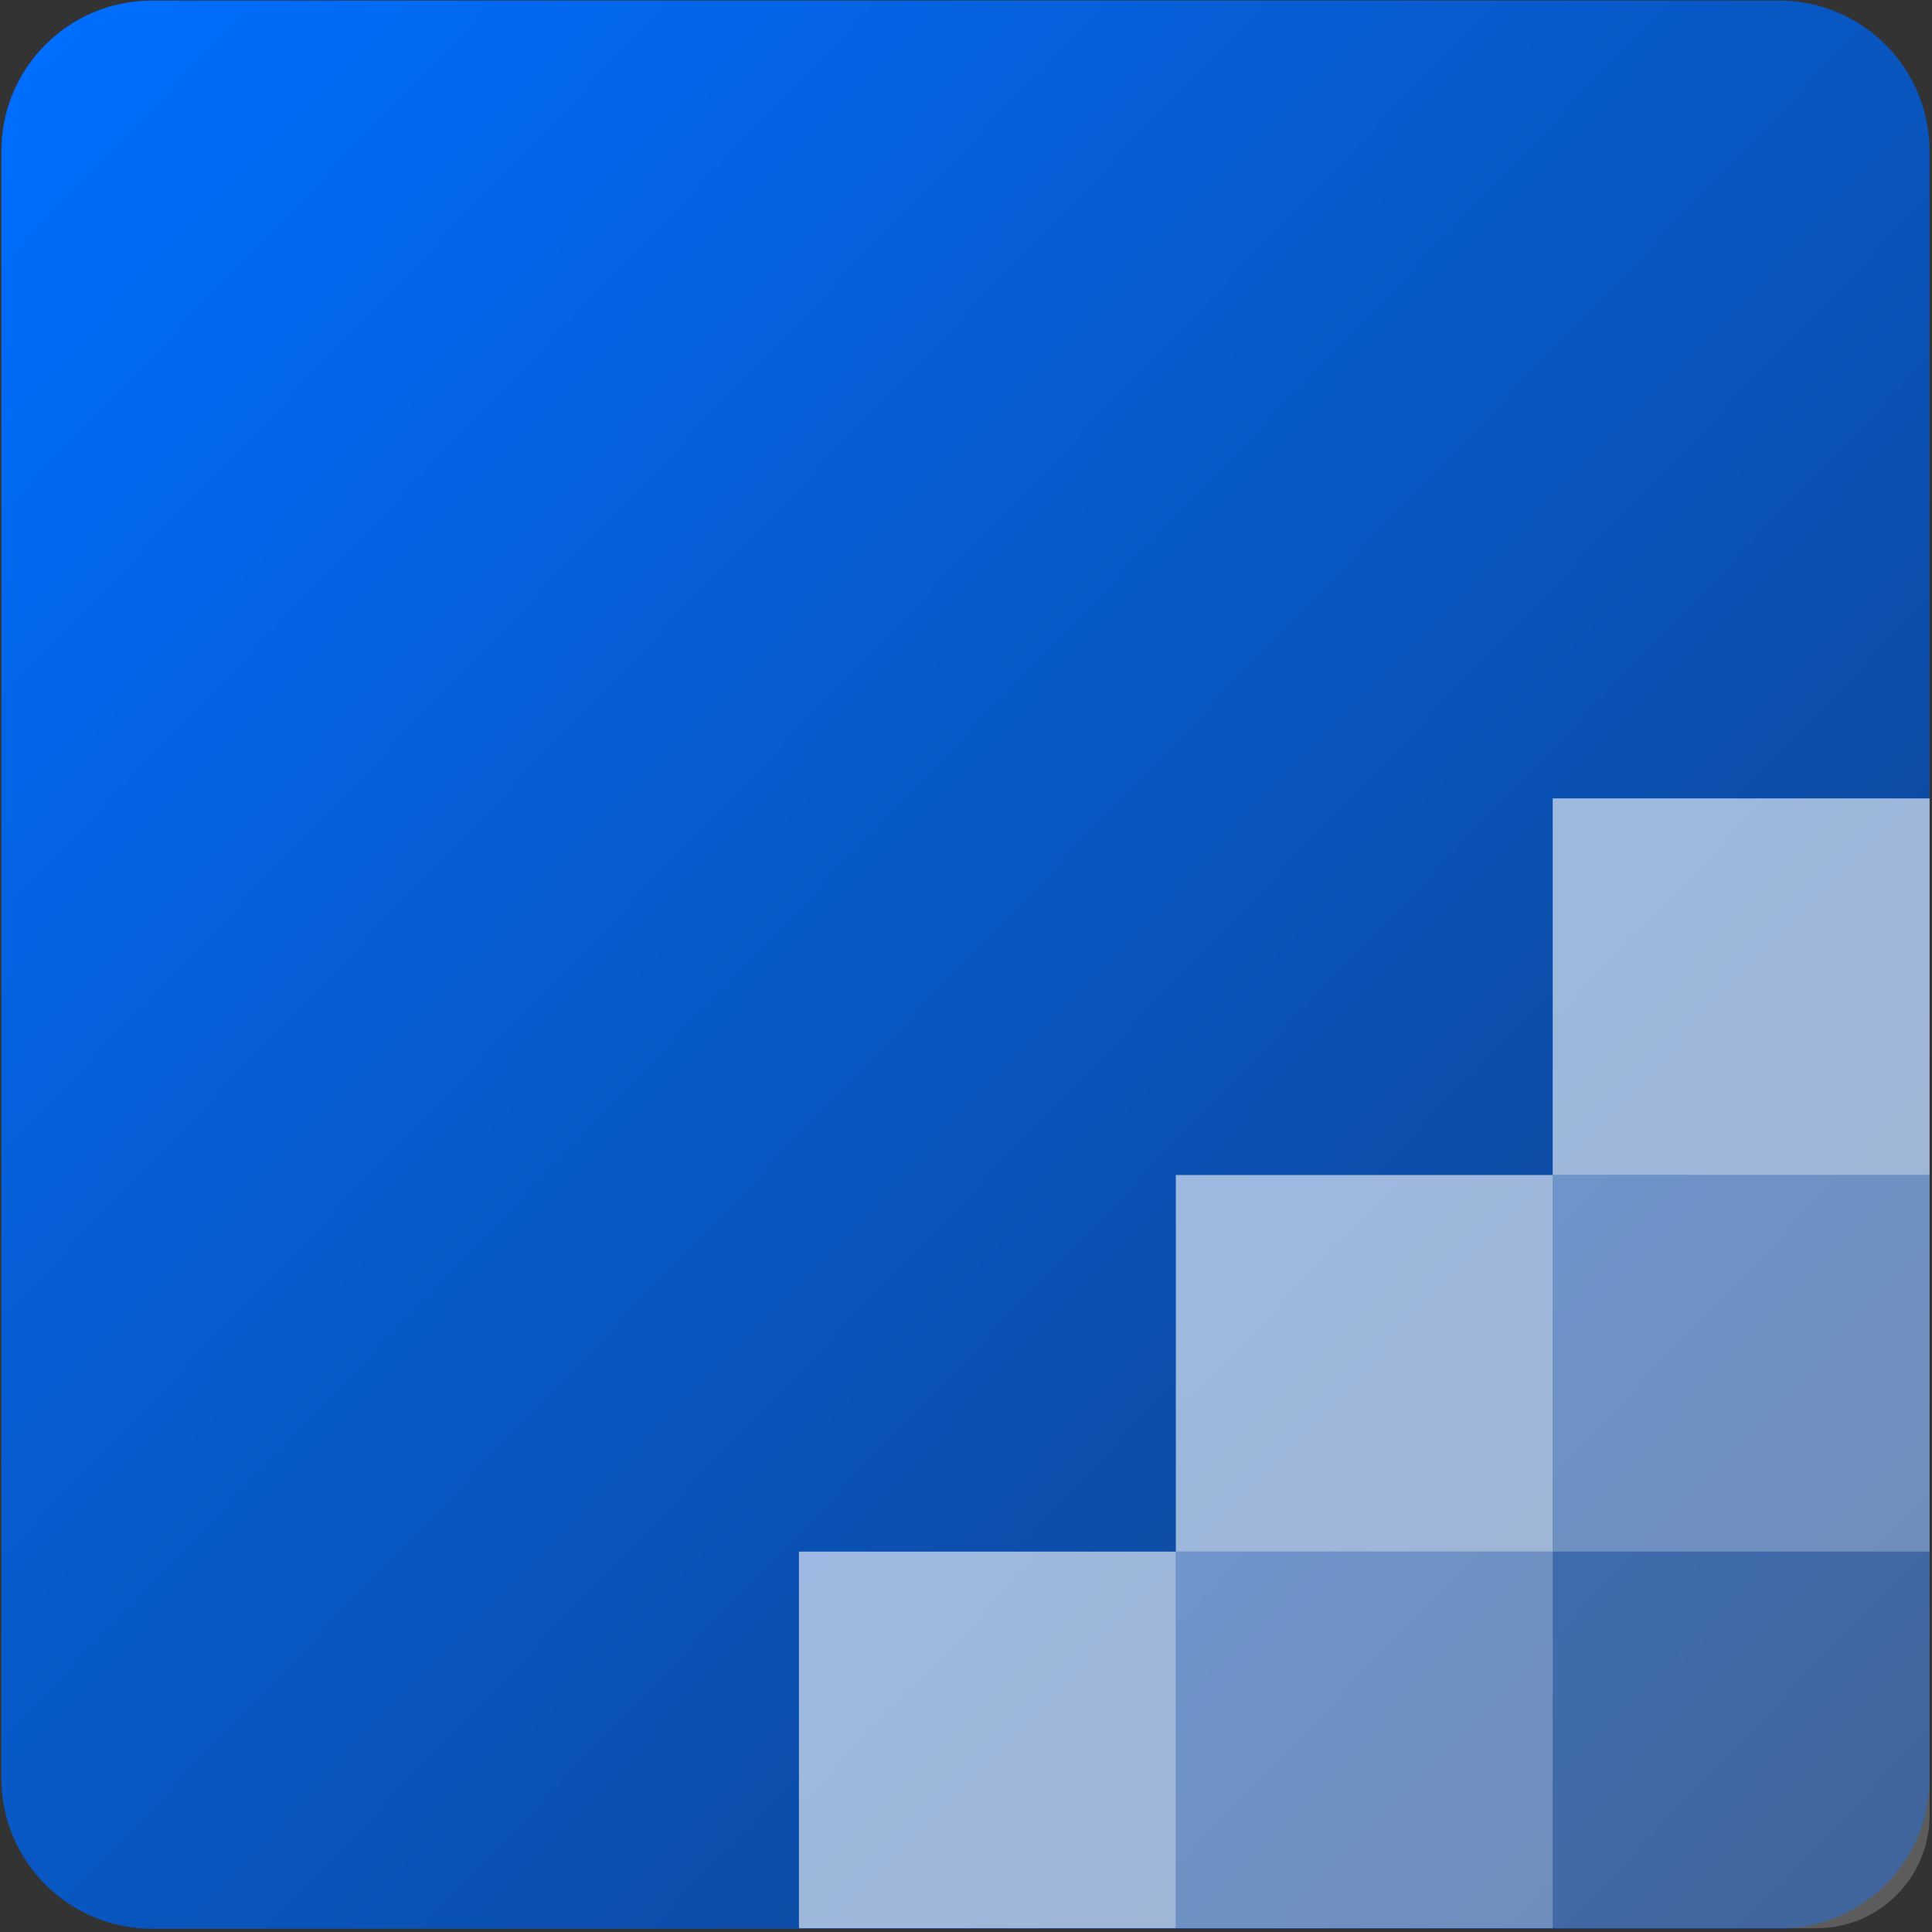 <svg width="513" height="513" viewBox="0 0 513 513" fill="none" xmlns="http://www.w3.org/2000/svg">
<rect x="0" y="0" width="513" height="513" fill="#333333" stroke="none"/>
<path d="M0.358 40.107C0.358 18.032 18.28 0.136 40.387 0.136H472.33C494.437 0.136 512.358 18.032 512.358 40.107V472.164C512.358 494.24 494.437 512.136 472.33 512.136H40.387C18.28 512.136 0.358 494.24 0.358 472.164V40.107Z" fill="url(#paint0_linear_10_3)"/>
<path d="M412.288 412H512.358V482C512.358 498.569 498.927 512 482.358 512H412.288V412Z" fill="white" fill-opacity="0.2"/>
<path d="M412.288 312H512.358V412H412.288V312Z" fill="white" fill-opacity="0.4"/>
<path d="M312.218 412H412.288V512H312.218V412Z" fill="white" fill-opacity="0.4"/>
<path d="M312.218 312H412.288V412H312.218V312Z" fill="white" fill-opacity="0.6"/>
<path d="M212.148 412H312.218V512H212.148V412Z" fill="white" fill-opacity="0.6"/>
<path d="M412.288 212H512.358V312H412.288V212Z" fill="white" fill-opacity="0.6"/>
<defs>
<linearGradient id="paint0_linear_10_3" x1="-0.227" y1="17.915" x2="513.59" y2="511.221" gradientUnits="userSpaceOnUse">
<stop stop-color="#006EFF"/>
<stop offset="1" stop-color="#123E81"/>
</linearGradient>
</defs>
</svg>
